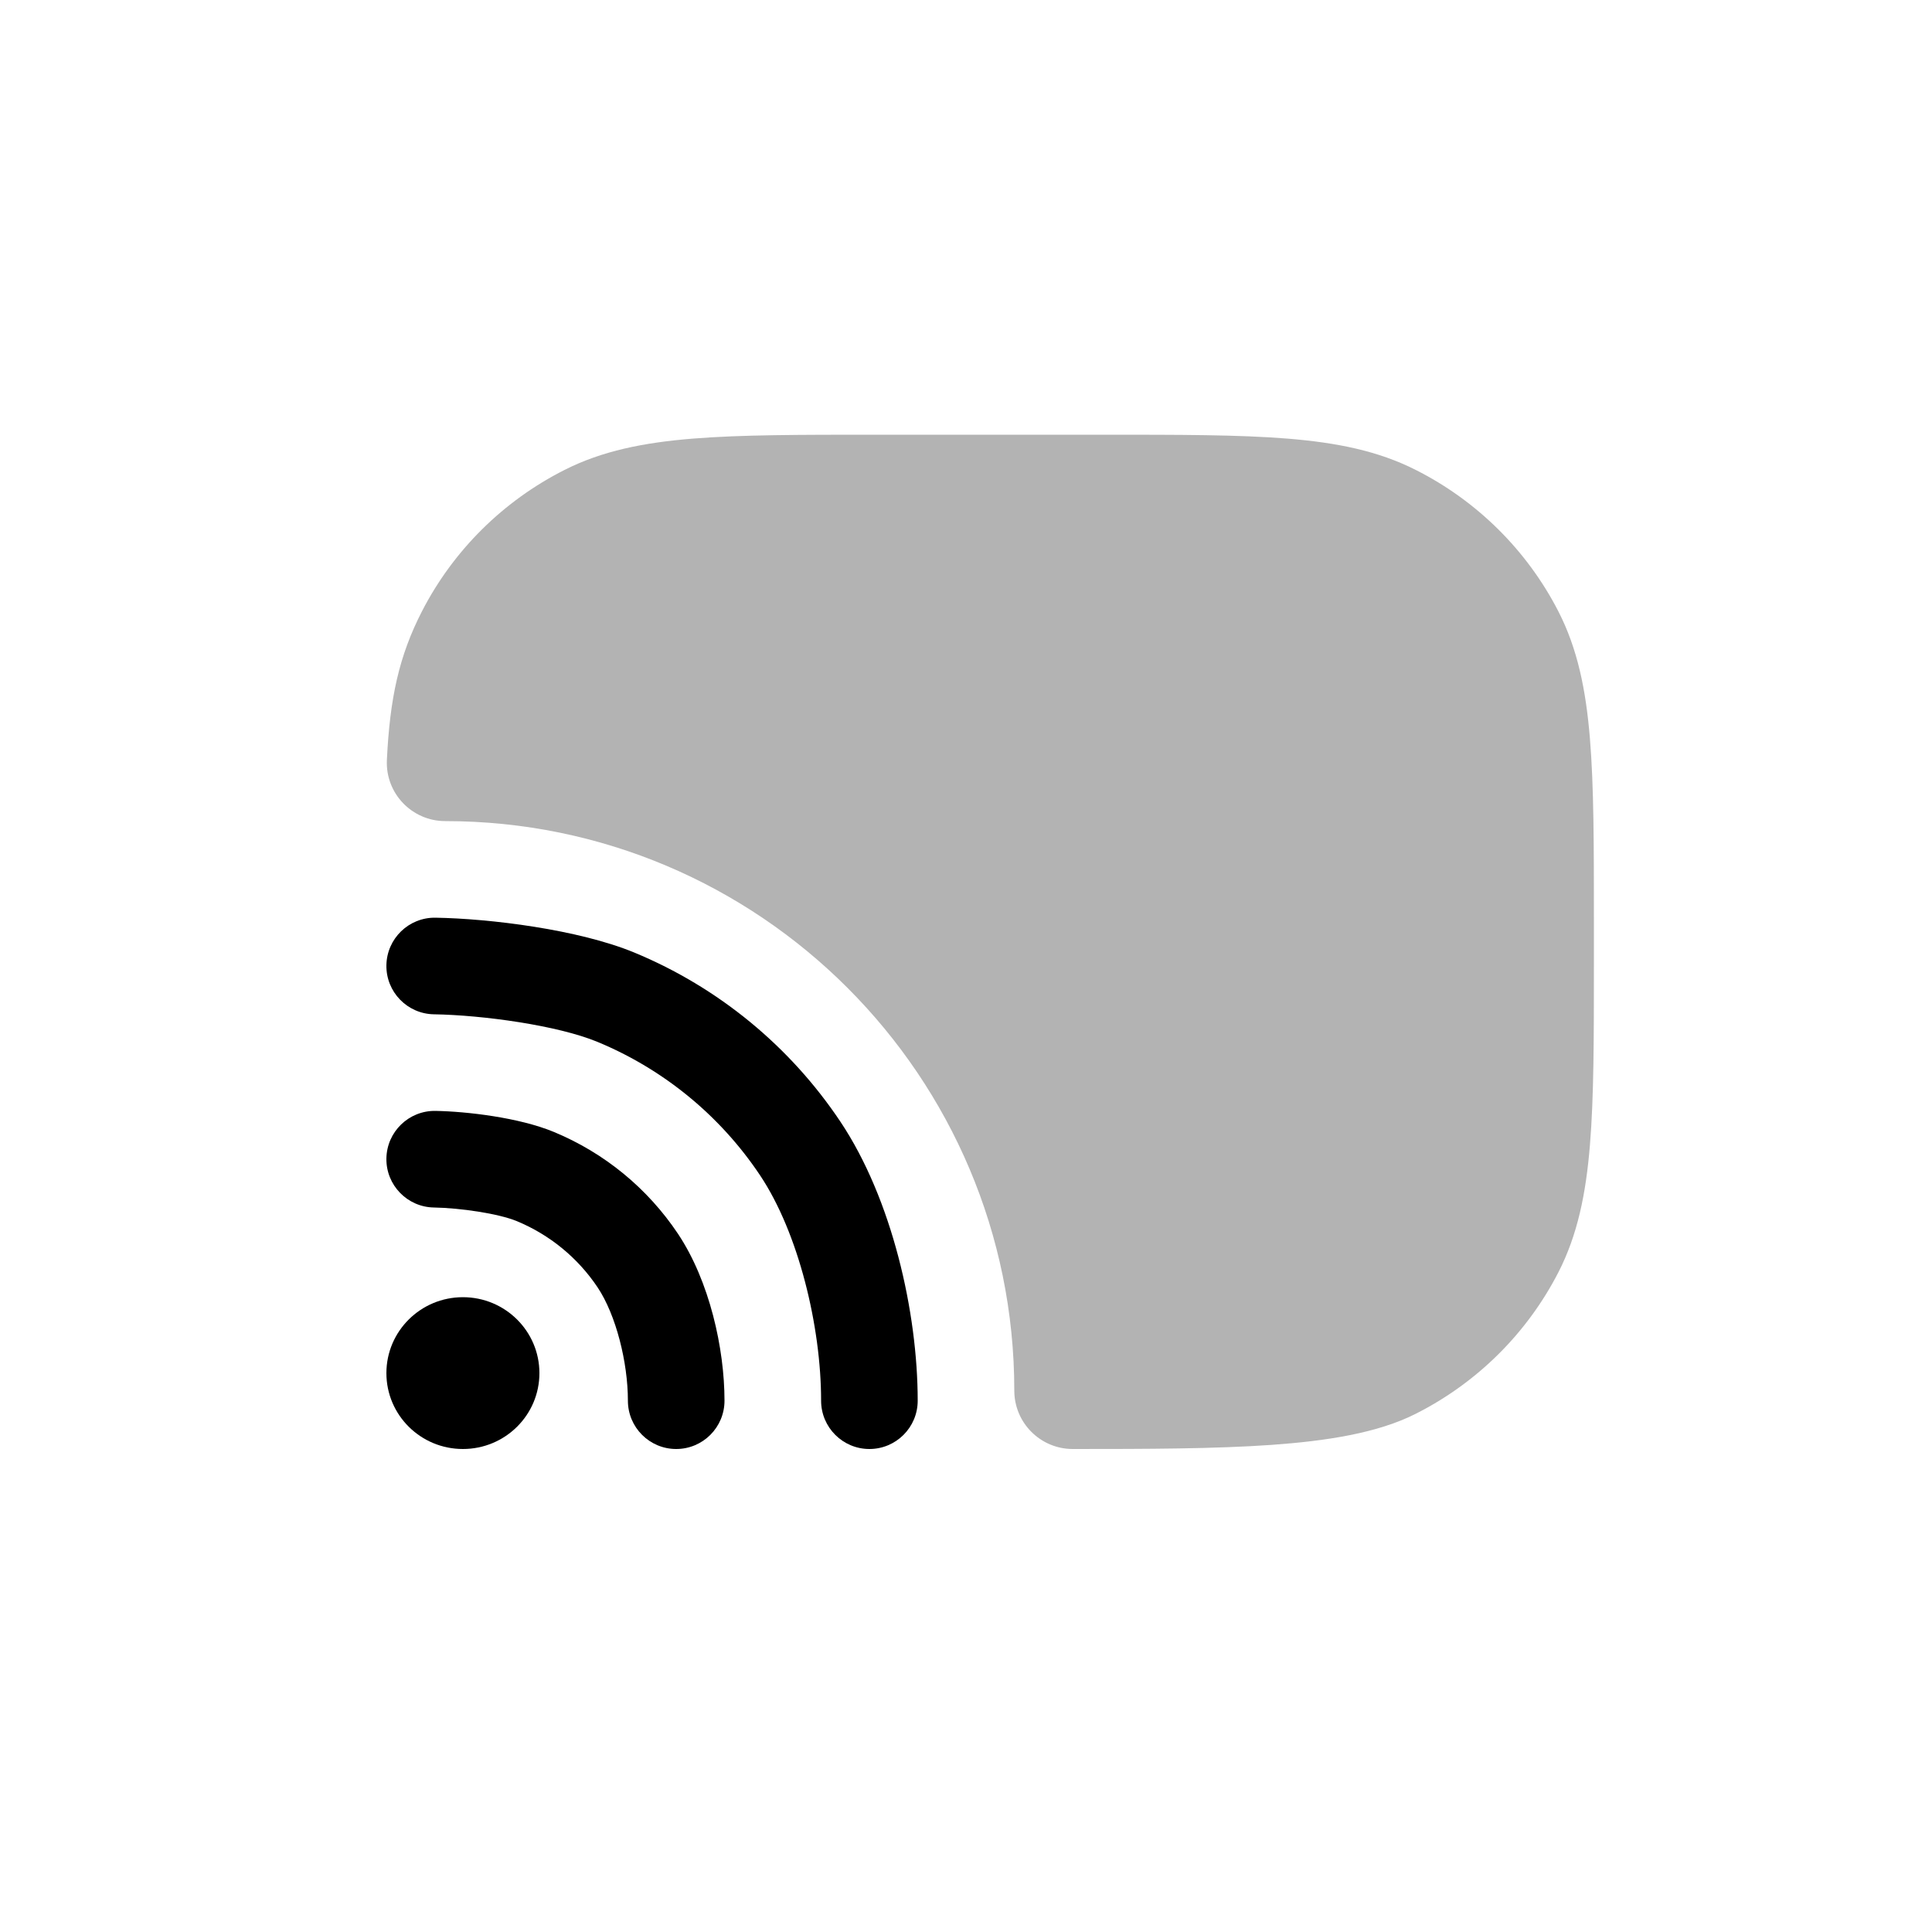<svg width="40" height="40" viewBox="0 0 40 40" fill="none" xmlns="http://www.w3.org/2000/svg">
<path opacity="0.3" d="M26.657 9.081C25.658 9 24.417 9 22.844 9H18.156C16.583 9 15.342 9 14.343 9.081C13.323 9.164 12.467 9.335 11.689 9.729C10.419 10.37 9.386 11.394 8.737 12.655C8.261 13.581 8.072 14.452 8.01 15.734C7.977 16.43 8.534 17 9.217 17C15.724 17 21 22.282 21 28.79C21 29.461 21.544 30 22.21 30C23.758 30 25.158 29.997 26.323 29.915C27.461 29.834 28.519 29.672 29.311 29.271C30.581 28.63 31.614 27.606 32.263 26.345C32.661 25.57 32.835 24.719 32.918 23.706C33 22.714 33 21.483 33 19.925V19.075C33 17.517 33 16.286 32.918 15.294C32.835 14.281 32.661 13.43 32.263 12.655C31.614 11.394 30.581 10.37 29.311 9.729C28.533 9.335 27.677 9.164 26.657 9.081Z" fill="black"/>
<path d="M9.016 19C8.464 18.991 8.009 19.432 8 19.984C7.991 20.536 8.432 20.991 8.984 21C9.994 21.016 11.544 21.229 12.37 21.571C13.741 22.139 14.912 23.1 15.736 24.333C16.532 25.525 17 27.46 17 29C17 29.552 17.448 30 18 30C18.552 30 19 29.552 19 29C19 27.177 18.471 24.826 17.399 23.222C16.355 21.66 14.871 20.442 13.136 19.723C11.974 19.242 10.135 19.018 9.016 19Z" fill="black"/>
<path d="M9.016 23C8.464 22.991 8.009 23.432 8 23.984C7.991 24.536 8.432 24.991 8.984 25C9.521 25.009 10.318 25.124 10.702 25.283C11.382 25.565 11.964 26.042 12.373 26.654C12.754 27.225 13 28.207 13 29C13 29.552 13.448 30 14 30C14.552 30 15 29.552 15 29C15 27.925 14.692 26.526 14.036 25.543C13.407 24.602 12.513 23.869 11.468 23.436C10.748 23.137 9.662 23.011 9.016 23Z" fill="black"/>
<path d="M11.168 28.429C11.168 29.297 10.459 30 9.584 30C8.709 30 8 29.297 8 28.429C8 27.561 8.709 26.857 9.584 26.857C10.459 26.857 11.168 27.561 11.168 28.429Z" fill="black"/>
</svg>
